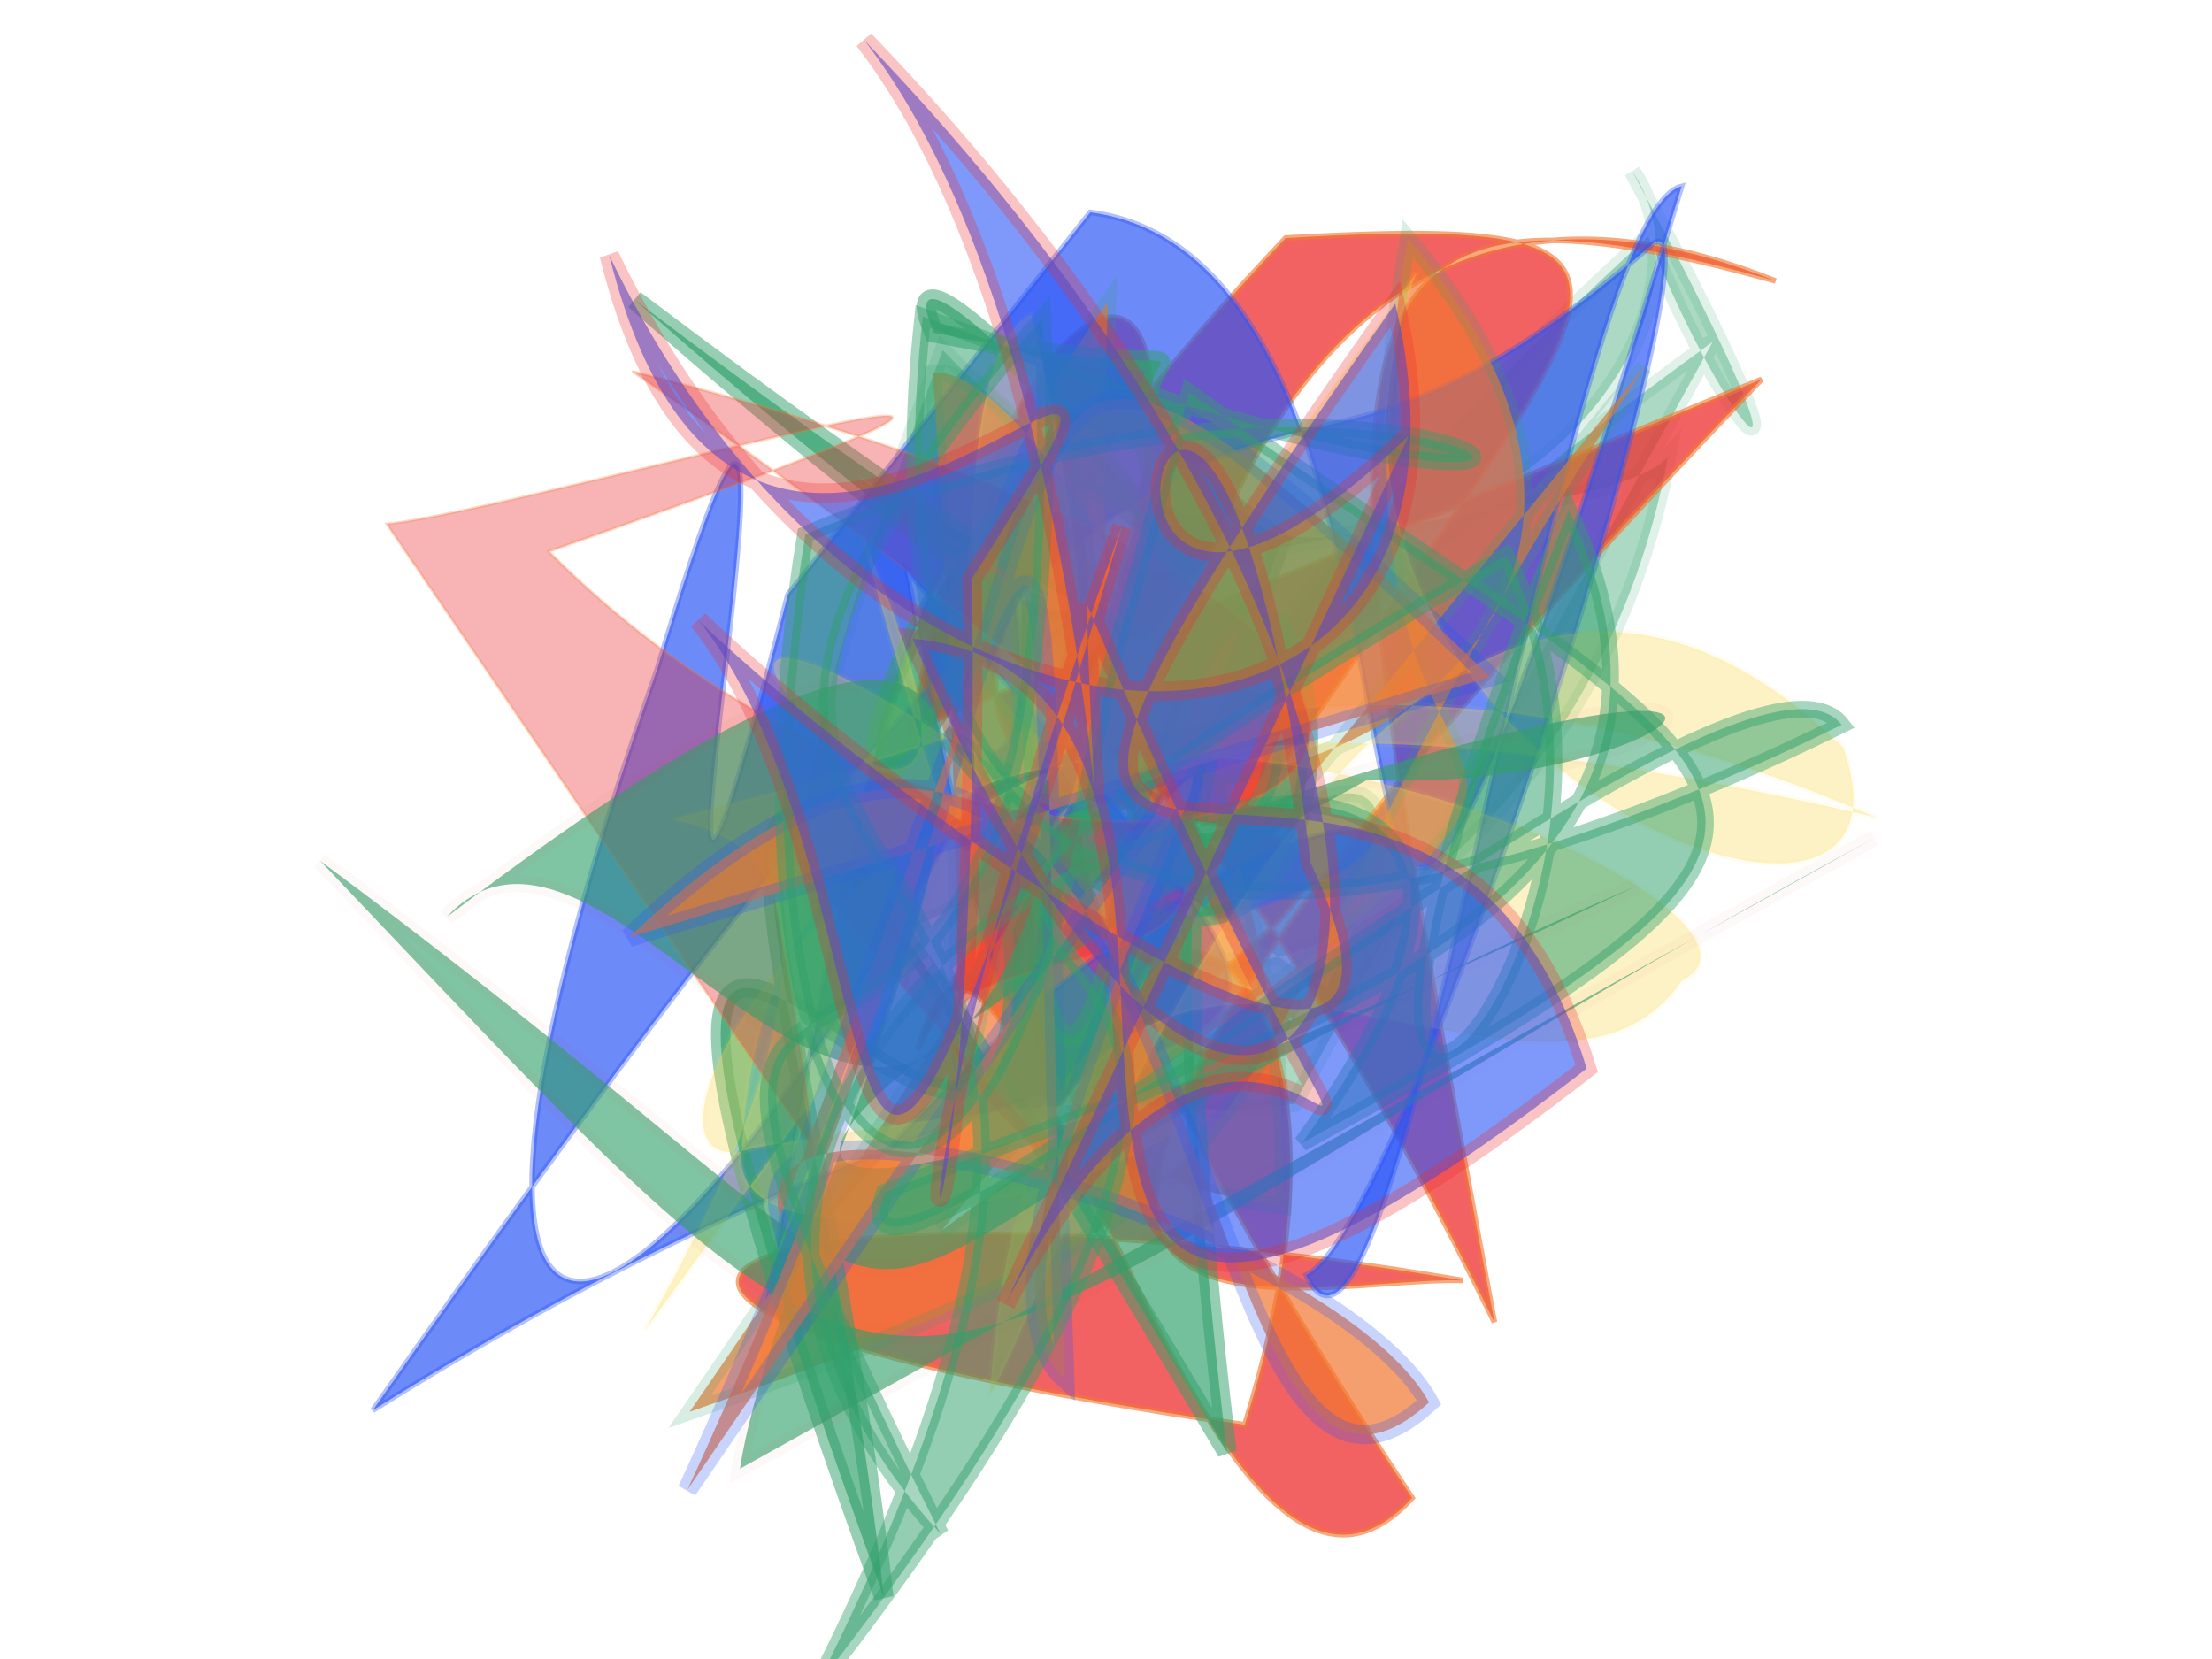 <svg xmlns="http://www.w3.org/2000/svg" xmlns:xlink="http://www.w3.org/1999/xlink" width="800" height="600" version="1.1" viewBox="0 0 800 600"><g fill="none" fill-rule="evenodd" stroke="none" stroke-width="1"><path fill="#31a06b" stroke="#31a06b" stroke-opacity=".376" stroke-width="6" d="M 372,183 C 558,225 190,362 346,218 C 548,486 206,329 162,353 C 292,140 616,242 140,430 C 140,356 116,290 137,454 C 118,375 308,283 393,483 C 667,177 403,314 132,386 Z" opacity=".402" transform="rotate(159.0 400 300)"/><path fill="#ed2b2c" stroke="#f27630" stroke-opacity=".844" stroke-width="2" d="M 392,379 C 157,418 152,291 499,335 C 382,346 694,152 586,110 C 375,407 274,365 516,105 C 199,300 145,325 128,145 C 124,449 629,200 505,281 C 163,216 101,147 177,316 C 586,484 239,109 466,264 C 403,284 409,187 583,176 C 654,492 556,371 506,121 C 527,182 658,345 163,137 Z" opacity=".738" transform="rotate(111.0 400 300)"/><path fill="#2b55f7" stroke="#2b55f7" stroke-opacity=".53" stroke-width="2" d="M 613,233 C 637,392 119,428 681,436 C 659,397 207,466 265,414 C 293,446 696,453 657,431 C 464,305 700,301 125,103 C 404,353 296,477 470,205 C 182,352 437,238 380,347 C 451,464 466,334 207,229 C 663,173 429,278 416,254 C 128,190 103,110 411,128 C 679,131 156,174 450,166 Z" opacity=".684" transform="rotate(-74.0 400 300)"/><path fill="#f27630" stroke="#31a06b" stroke-opacity=".271" stroke-width="6" d="M 623,173 C 400,401 483,439 212,478 C 563,134 230,379 437,446 C 471,290 403,127 370,126 C 331,441 295,447 410,207 C 491,203 357,467 437,113 C 194,341 687,357 548,111 C 447,377 683,256 314,431 Z" opacity=".695" transform="rotate(-11.0 400 300)"/><path fill="#31a06b" stroke="#31a06b" stroke-opacity=".772" stroke-width="7" d="M 475,327 C 107,140 642,219 350,346 C 564,168 114,231 628,324 C 158,438 408,414 642,458 C 171,482 615,388 425,343 C 246,192 693,423 302,302 C 477,477 158,274 329,246 C 192,262 282,173 210,307 C 120,317 582,107 167,407 C 525,186 116,349 319,209 Z" opacity=".667" transform="rotate(73.0 400 300)"/><path fill="#f9d84b" stroke="#f9d84b" stroke-opacity=".208" stroke-width="2" d="M 526,107 C 449,277 698,395 668,289 C 507,110 360,488 344,500 C 379,247 543,446 604,369 C 668,343 288,147 260,411 C 262,480 614,370 265,406 C 190,426 358,148 678,315 C 220,174 444,472 386,112 C 331,136 379,480 319,187 C 394,394 188,146 345,263 C 103,325 396,206 221,469 Z" opacity=".313" transform="rotate(-4.0 400 300)"/><path fill="#ed2b2c" stroke="#f27630" stroke-opacity=".762" stroke-width="1" d="M 637,454 C 590,450 278,484 581,434 C 420,204 108,298 540,493 C 145,104 603,363 425,168 C 548,347 516,365 524,204 Z" opacity=".352" transform="rotate(170.0 400 300)"/><path fill="#31a06b" stroke="#ed2b2c" stroke-opacity=".046" stroke-width="6" d="M 189,119 C 621,207 603,120 625,474 C 539,113 652,277 266,161 C 611,251 657,320 316,253 C 227,170 108,183 430,301 C 585,204 516,440 603,429 C 205,410 569,280 650,208 Z" opacity=".618" transform="rotate(140.0 400 300)"/><path fill="#f27630" stroke="#2b55f7" stroke-opacity=".364" stroke-width="7" d="M 460,437 C 664,209 533,316 156,157 C 689,495 259,223 201,292 C 586,265 561,291 256,187 C 317,169 256,389 197,424 C 104,330 570,340 355,129 Z" opacity=".696" transform="rotate(-88.0 400 300)"/><path fill="#31a06b" stroke="#31a06b" stroke-opacity=".816" stroke-width="6" d="M 367,342 C 578,146 587,297 420,451 C 168,384 151,184 338,487 C 545,274 300,194 167,166 C 167,229 612,203 544,246 C 410,208 233,128 197,288 C 521,101 254,133 225,289 C 664,346 206,238 674,120 C 307,292 624,398 304,460 C 545,125 531,499 604,136 C 626,431 118,251 414,167 C 158,125 204,160 279,406 Z" opacity=".522" transform="rotate(142.0 400 300)"/><path fill="#2b55f7" stroke="#ed2b2c" stroke-opacity=".462" stroke-width="7" d="M 234,243 C 428,376 115,408 482,303 C 284,285 567,324 694,248 C 367,493 145,335 477,239 C 442,398 111,157 293,462 C 498,426 286,163 576,427 C 389,448 403,223 628,147 C 415,173 648,388 496,263 C 177,228 224,176 508,319 C 127,155 384,230 493,163 C 419,223 238,418 379,372 C 698,372 401,258 528,426 Z" opacity=".599" transform="rotate(-97.0 400 300)"/></g></svg>